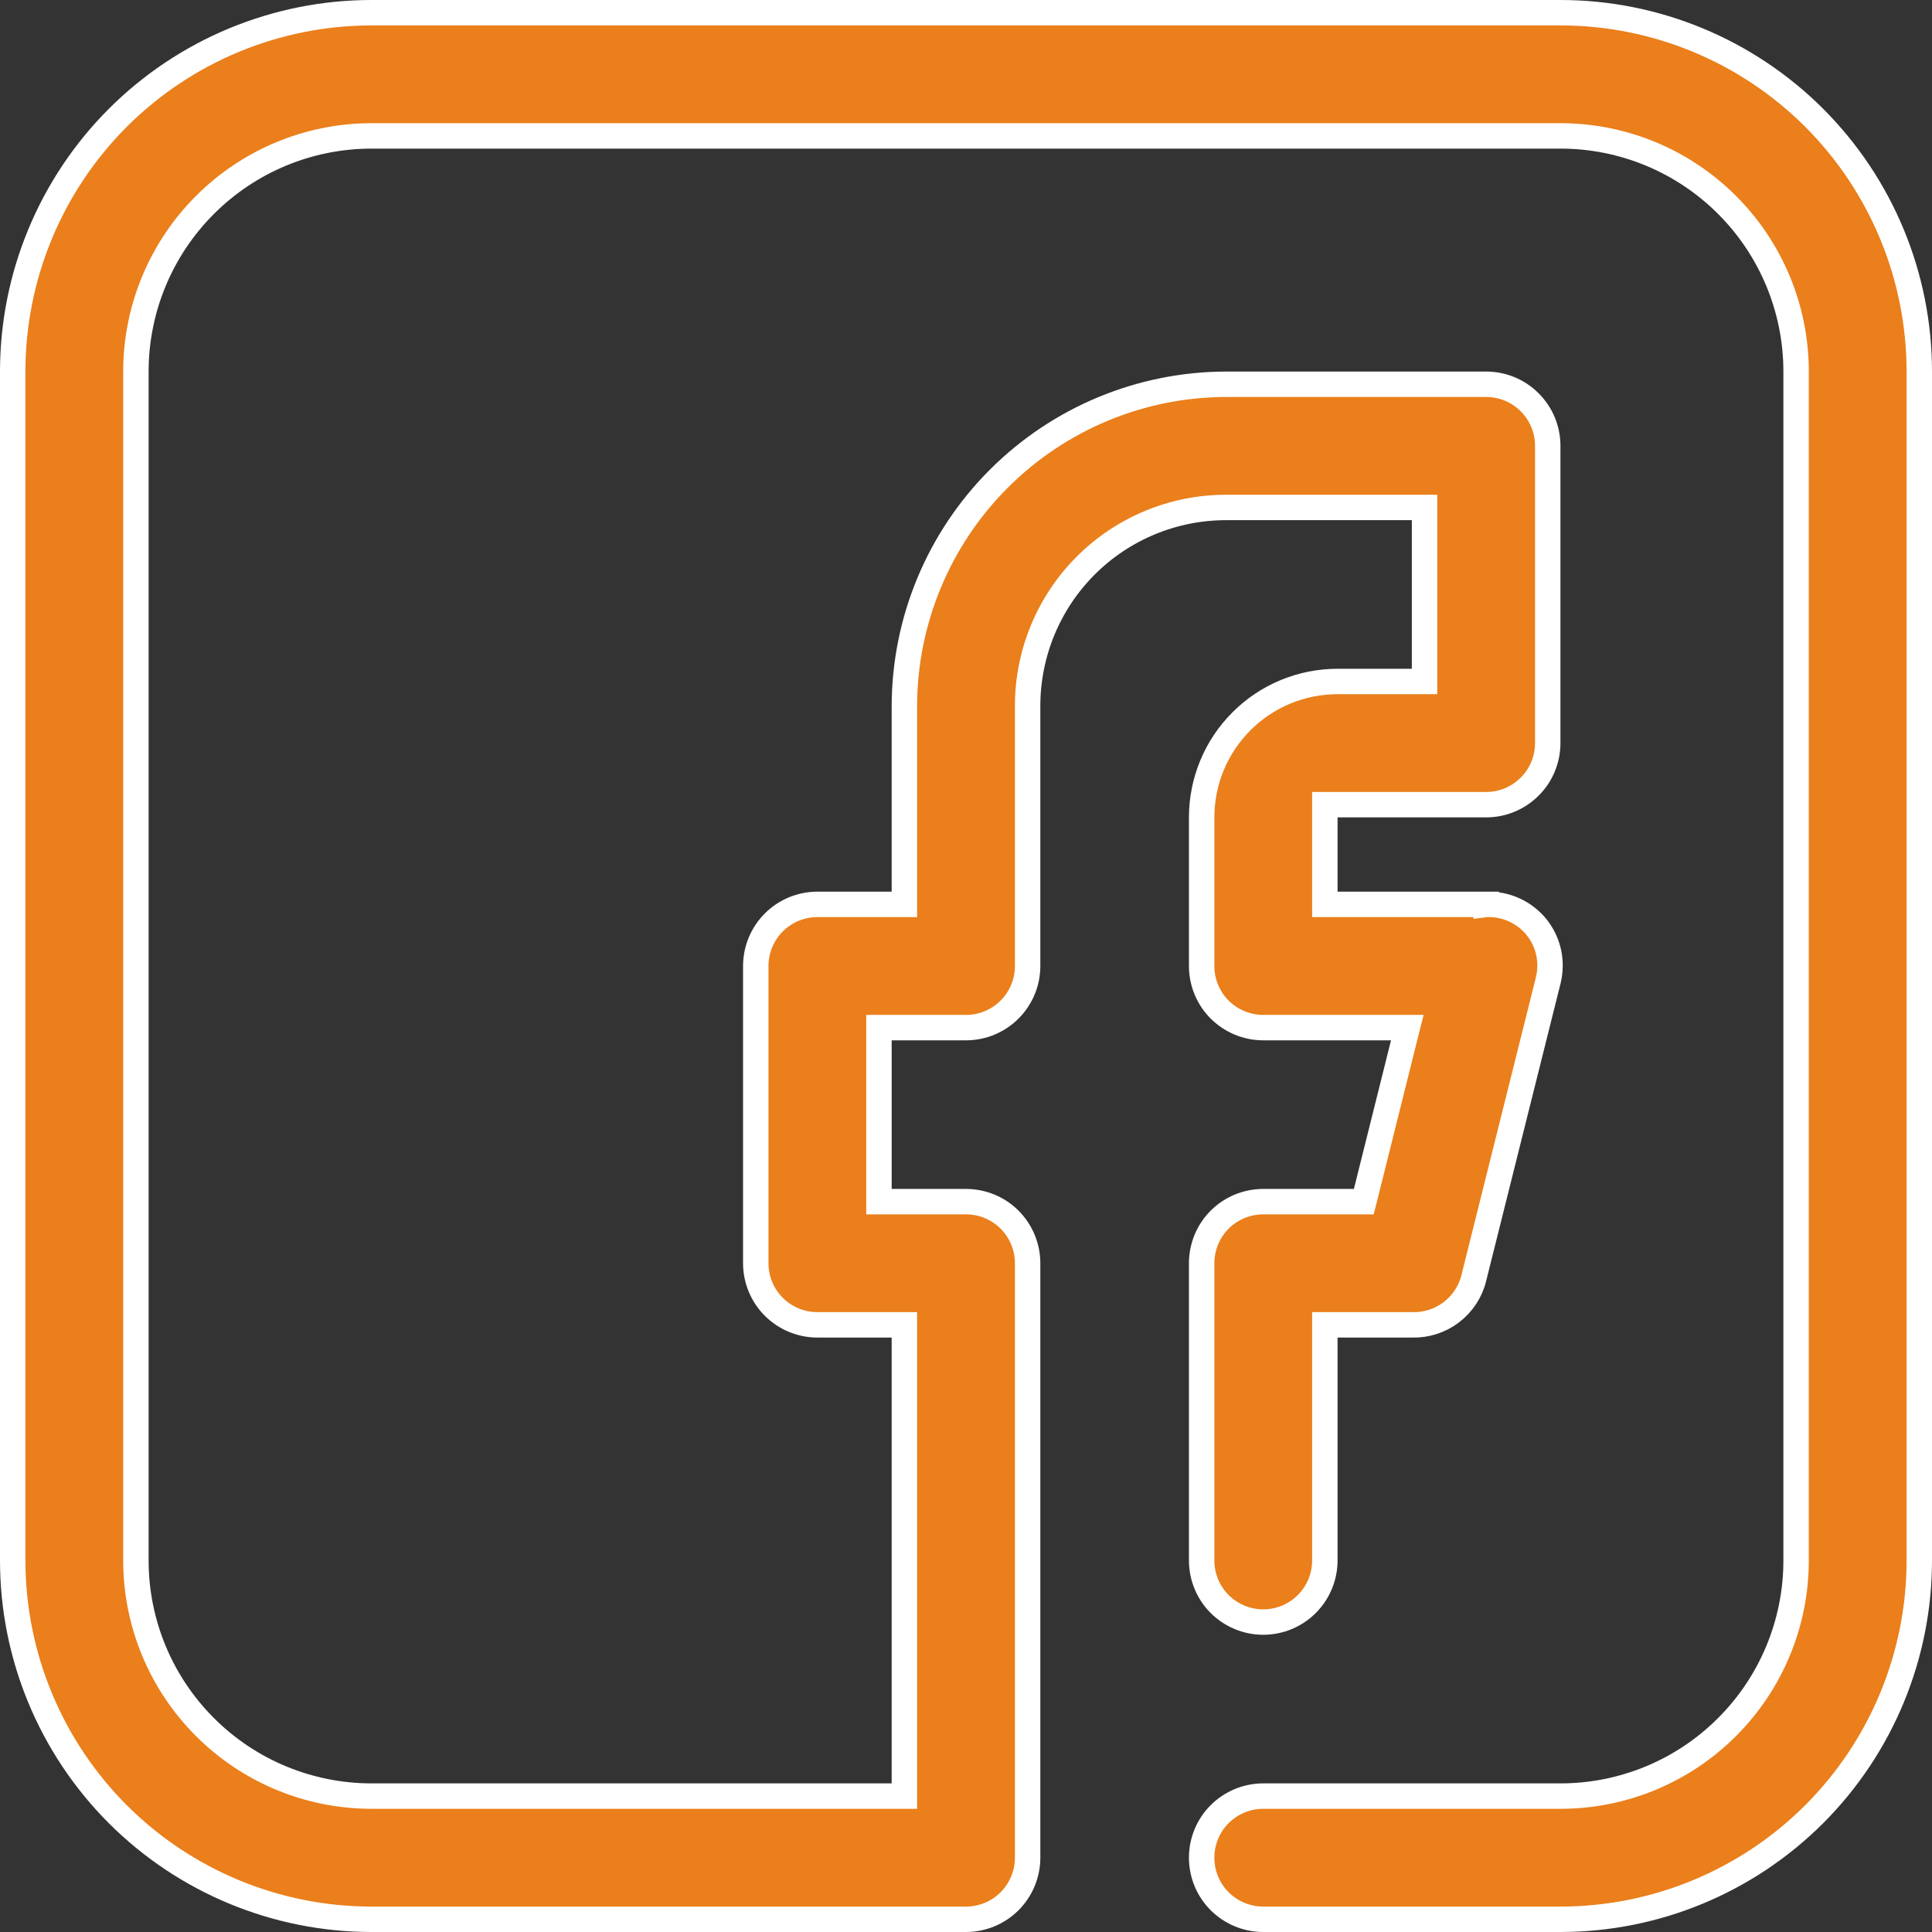 <svg width="38" height="38" viewBox="0 0 38 38" fill="none" xmlns="http://www.w3.org/2000/svg">
<rect x="0" y="0" width="38" height="38" fill="#333333" stroke="none"/>
<path d="M17.288 23.385V23.635H17.538H19C19.321 23.635 19.63 23.762 19.857 23.989C20.084 24.217 20.212 24.525 20.212 24.846V36.538C20.212 36.86 20.084 37.168 19.857 37.395C19.63 37.622 19.321 37.75 19 37.75H7.308C5.436 37.75 3.641 37.006 2.317 35.683C0.994 34.359 0.25 32.564 0.25 30.692V7.308C0.25 5.436 0.994 3.641 2.317 2.317C3.641 0.994 5.436 0.25 7.308 0.25H30.692C32.564 0.25 34.359 0.994 35.683 2.317C37.006 3.641 37.75 5.436 37.75 7.308V30.692C37.75 32.564 37.006 34.359 35.683 35.683C34.359 37.006 32.564 37.75 30.692 37.75H24.846C24.525 37.75 24.217 37.622 23.989 37.395C23.762 37.168 23.635 36.86 23.635 36.538C23.635 36.217 23.762 35.909 23.989 35.682C24.217 35.455 24.525 35.327 24.846 35.327H30.692C31.922 35.327 33.1 34.839 33.969 33.969C34.839 33.1 35.327 31.922 35.327 30.692V7.308C35.327 6.079 34.839 4.9 33.969 4.031C33.1 3.161 31.922 2.673 30.692 2.673H7.308C6.079 2.673 4.9 3.161 4.031 4.031C3.161 4.9 2.673 6.079 2.673 7.308V30.692C2.673 31.922 3.161 33.1 4.031 33.969C4.9 34.839 6.079 35.327 7.308 35.327H17.538H17.788V35.077V26.308V26.058H17.538H16.077C15.756 26.058 15.447 25.93 15.22 25.703C14.993 25.476 14.865 25.168 14.865 24.846V19C14.865 18.679 14.993 18.37 15.22 18.143C15.447 17.916 15.756 17.788 16.077 17.788H17.538H17.788V17.538V13.885C17.792 12.208 18.46 10.601 19.646 9.415C20.832 8.229 22.439 7.561 24.116 7.558C24.116 7.558 24.116 7.558 24.116 7.558L29.231 7.558C29.552 7.558 29.86 7.685 30.087 7.913C30.315 8.14 30.442 8.448 30.442 8.769V14.615C30.442 14.937 30.315 15.245 30.087 15.472C29.86 15.699 29.552 15.827 29.231 15.827H26.308H26.058V16.077V17.538V17.788H26.308H29.231V17.789L29.239 17.788C29.43 17.782 29.619 17.82 29.791 17.9C29.963 17.98 30.115 18.099 30.232 18.248C30.345 18.393 30.424 18.563 30.462 18.743C30.499 18.924 30.495 19.11 30.45 19.289L30.45 19.29L28.988 25.136L28.988 25.137C28.922 25.406 28.765 25.644 28.545 25.811C28.324 25.979 28.053 26.066 27.776 26.058L27.776 26.058H27.769H26.308H26.058V26.308V30.692C26.058 31.014 25.93 31.322 25.703 31.549C25.476 31.776 25.168 31.904 24.846 31.904C24.525 31.904 24.217 31.776 23.989 31.549C23.762 31.322 23.635 31.014 23.635 30.692V24.846C23.635 24.525 23.762 24.217 23.989 23.989C24.217 23.762 24.525 23.635 24.846 23.635H26.629H26.824L26.872 23.445L27.602 20.522L27.68 20.212H27.36H24.846C24.525 20.212 24.217 20.084 23.989 19.857C23.762 19.63 23.635 19.321 23.635 19V16.077C23.635 15.368 23.916 14.688 24.418 14.187C24.919 13.685 25.599 13.404 26.308 13.404H27.769H28.019V13.154V10.231V9.981H27.769H24.115C23.08 9.981 22.087 10.392 21.355 11.124C20.623 11.856 20.212 12.849 20.212 13.885V19C20.212 19.321 20.084 19.63 19.857 19.857C19.63 20.084 19.321 20.212 19 20.212H17.538H17.288V20.462V23.385Z" fill="#EA7F1B" stroke="white" stroke-width="0.5"/>
</svg>
